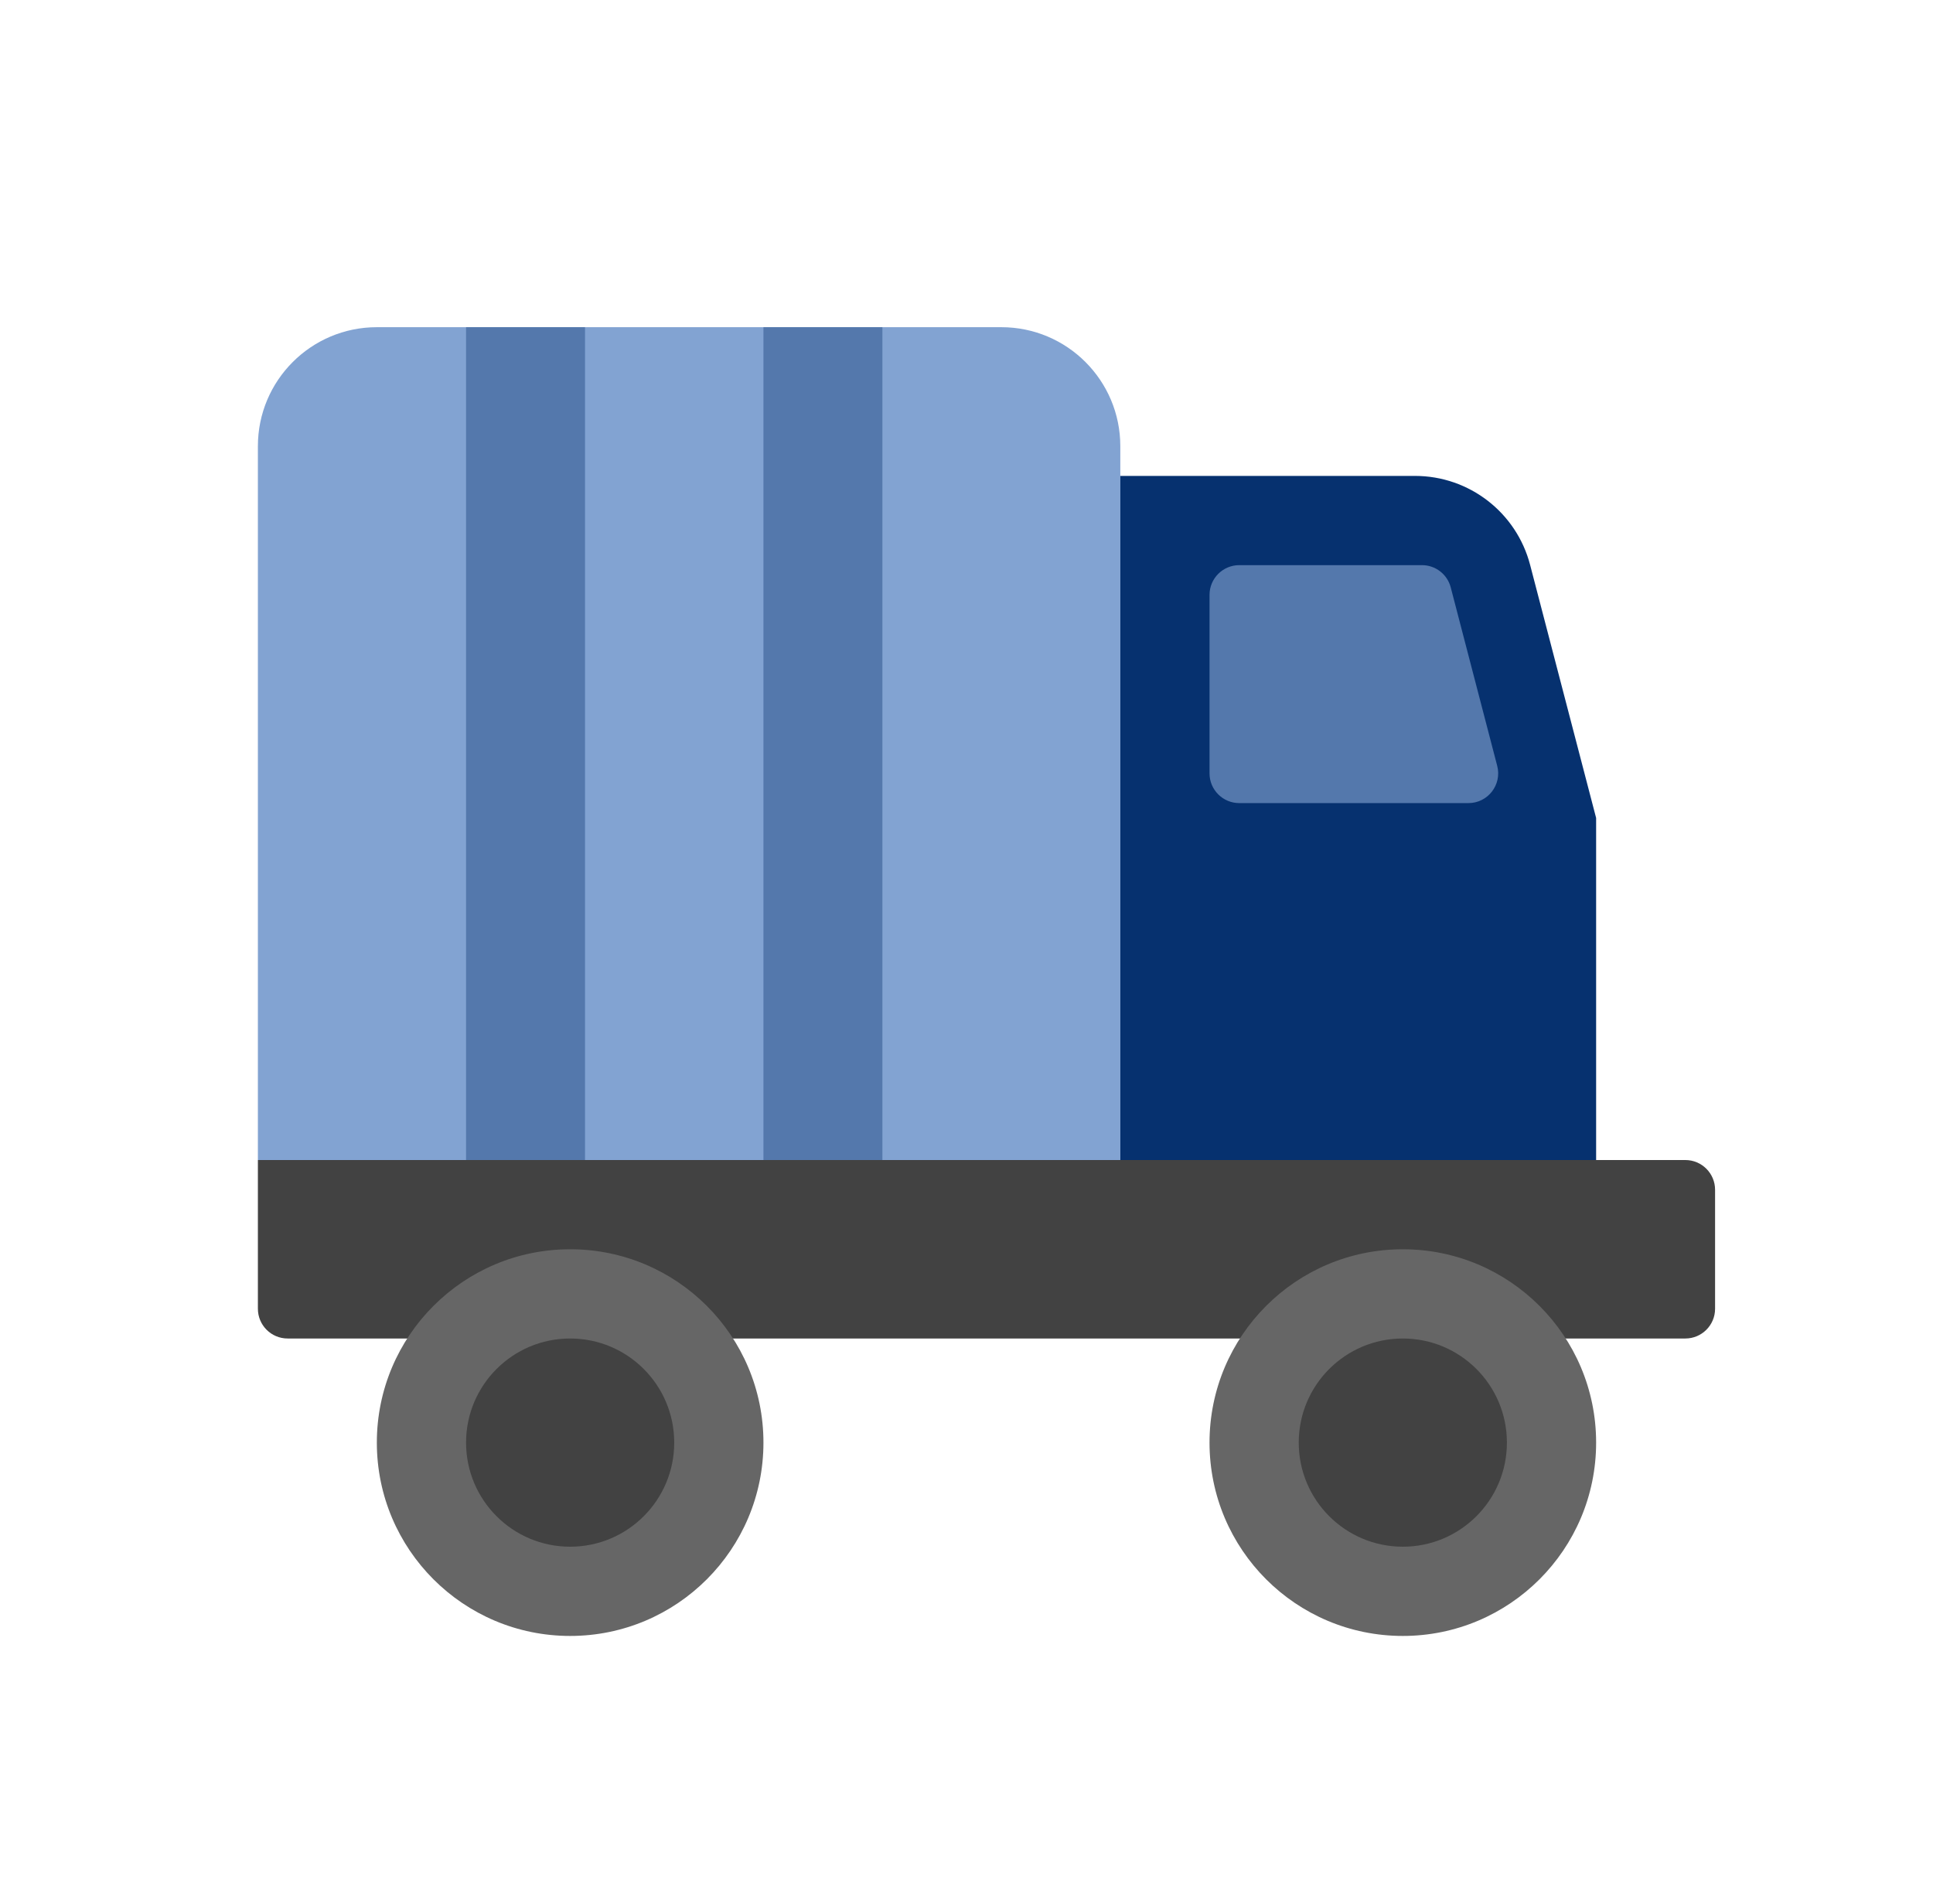 <svg width="65" height="64" viewBox="0 0 65 64" fill="none" xmlns="http://www.w3.org/2000/svg">
<path d="M8.672 15C8.672 12.791 10.463 11 12.672 11H33.672C35.881 11 37.672 12.791 37.672 15V39H8.672V15Z" fill="#82A3D2"/>
<path d="M15.672 11H19.672V39H15.672V11Z" fill="#5478AC"/>
<path d="M25.672 11H29.672V39H25.672V11Z" fill="#5478AC"/>
<path d="M8.672 39H56.672C57.224 39 57.672 39.448 57.672 40V44C57.672 44.552 57.224 45 56.672 45H9.672C9.12 45 8.672 44.552 8.672 44V39Z" fill="#424242"/>
<path d="M37.672 16H47.581C49.402 16 50.992 17.229 51.452 18.99L53.672 27.5V39H37.672V16Z" fill="#06316F"/>
<path d="M40.672 20C40.672 19.448 41.12 19 41.672 19H47.816C48.271 19 48.669 19.308 48.783 19.748L50.346 25.748C50.511 26.381 50.033 27 49.378 27H41.672C41.12 27 40.672 26.552 40.672 26V20Z" fill="#5478AC"/>
<circle cx="19.172" cy="48.5" r="6.5" fill="#666666"/>
<circle cx="47.172" cy="48.5" r="6.5" fill="#666666"/>
<circle cx="19.172" cy="48.5" r="3.5" fill="#424242"/>
<circle cx="47.172" cy="48.5" r="3.5" fill="#424242"/>
</svg>
